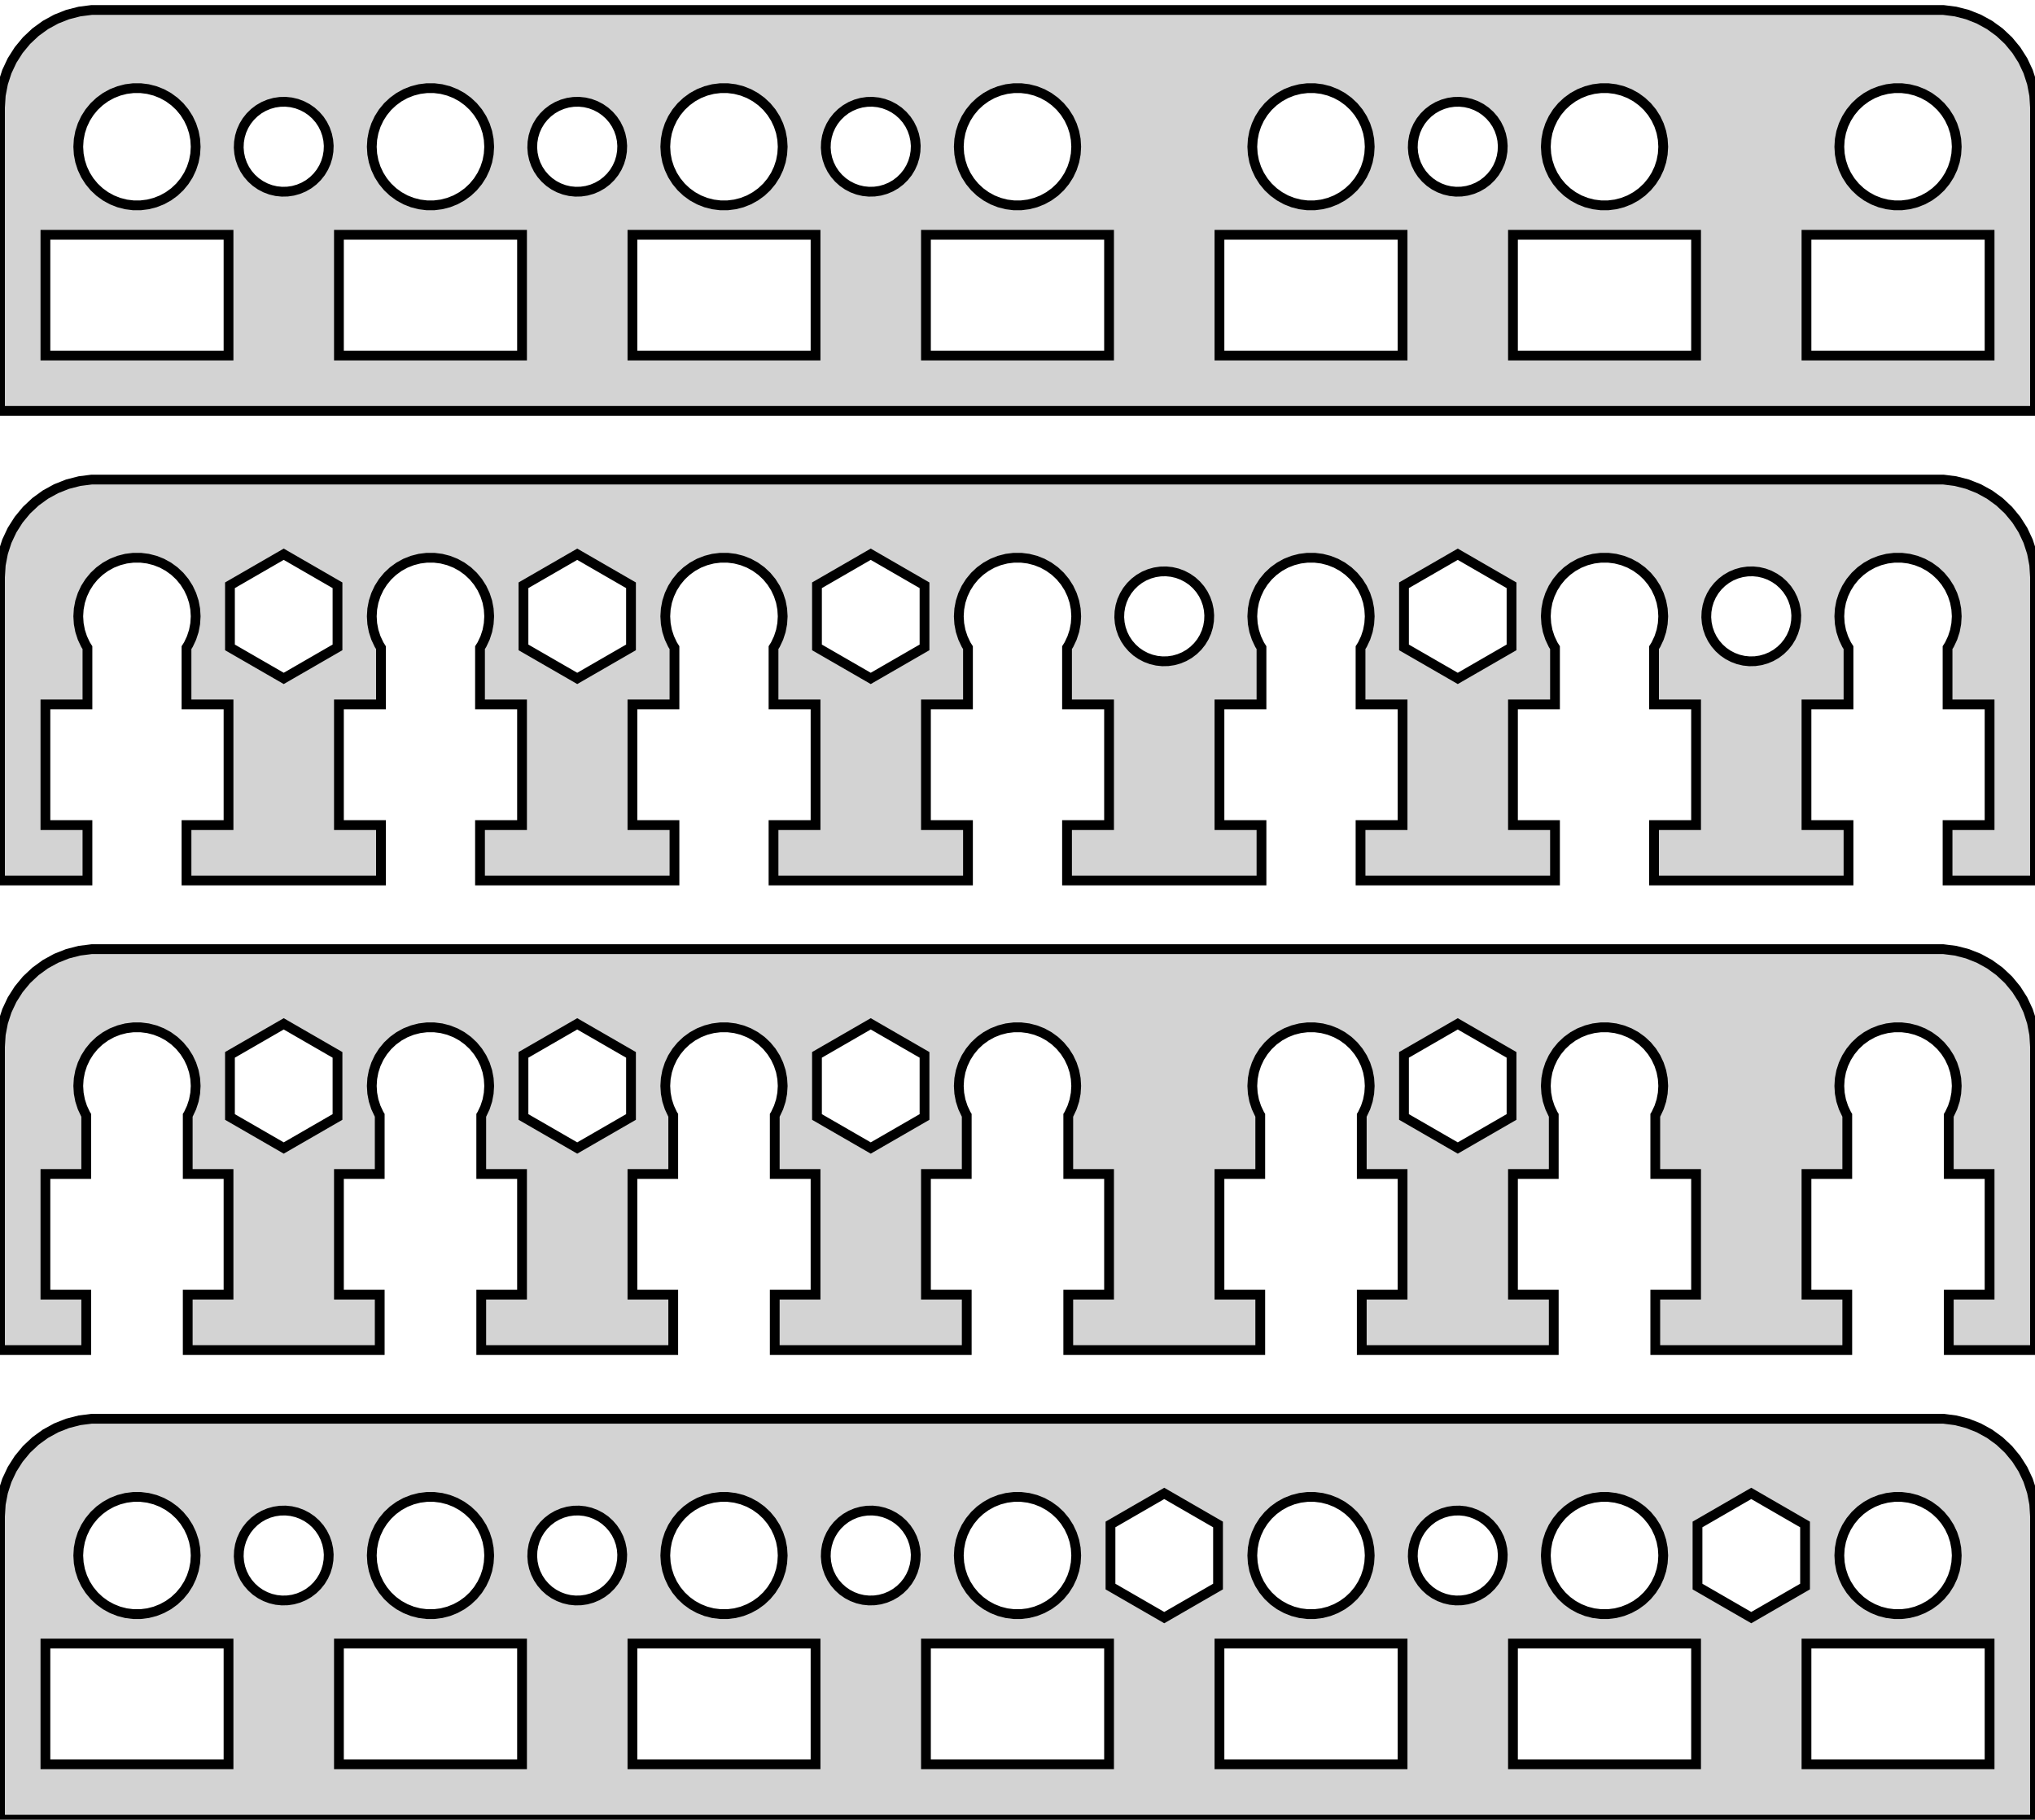 <?xml version="1.0" standalone="no"?>
<!DOCTYPE svg PUBLIC "-//W3C//DTD SVG 1.1//EN" "http://www.w3.org/Graphics/SVG/1.1/DTD/svg11.dtd">
<svg width="104mm" height="93mm" viewBox="-52 -93 104 93" xmlns="http://www.w3.org/2000/svg" version="1.1">
<title>OpenSCAD Model</title>
<path d="
M 52,-87.5 L 51.961,-88.127 L 51.843,-88.743 L 51.649,-89.341 L 51.382,-89.909 L 51.045,-90.439
 L 50.645,-90.923 L 50.187,-91.353 L 49.679,-91.722 L 49.129,-92.024 L 48.545,-92.255 L 47.937,-92.411
 L 47.314,-92.49 L -47.314,-92.49 L -47.937,-92.411 L -48.545,-92.255 L -49.129,-92.024 L -49.679,-91.722
 L -50.187,-91.353 L -50.645,-90.923 L -51.045,-90.439 L -51.382,-89.909 L -51.649,-89.341 L -51.843,-88.743
 L -51.961,-88.127 L -52,-87.5 L -52,-72 L 52,-72 z
M 14.812,-82.506 L 14.438,-82.553 L 14.073,-82.647 L 13.723,-82.785 L 13.393,-82.967 L 13.088,-83.188
 L 12.813,-83.446 L 12.573,-83.737 L 12.371,-84.055 L 12.211,-84.396 L 12.094,-84.754 L 12.024,-85.124
 L 12,-85.5 L 12.024,-85.876 L 12.094,-86.246 L 12.211,-86.604 L 12.371,-86.945 L 12.573,-87.263
 L 12.813,-87.554 L 13.088,-87.811 L 13.393,-88.033 L 13.723,-88.215 L 14.073,-88.353 L 14.438,-88.447
 L 14.812,-88.494 L 15.188,-88.494 L 15.562,-88.447 L 15.927,-88.353 L 16.277,-88.215 L 16.608,-88.033
 L 16.912,-87.811 L 17.187,-87.554 L 17.427,-87.263 L 17.629,-86.945 L 17.789,-86.604 L 17.906,-86.246
 L 17.976,-85.876 L 18,-85.5 L 17.976,-85.124 L 17.906,-84.754 L 17.789,-84.396 L 17.629,-84.055
 L 17.427,-83.737 L 17.187,-83.446 L 16.912,-83.188 L 16.608,-82.967 L 16.277,-82.785 L 15.927,-82.647
 L 15.562,-82.553 L 15.188,-82.506 z
M -45.188,-82.506 L -45.562,-82.553 L -45.927,-82.647 L -46.277,-82.785 L -46.608,-82.967 L -46.912,-83.188
 L -47.187,-83.446 L -47.427,-83.737 L -47.629,-84.055 L -47.789,-84.396 L -47.906,-84.754 L -47.976,-85.124
 L -48,-85.5 L -47.976,-85.876 L -47.906,-86.246 L -47.789,-86.604 L -47.629,-86.945 L -47.427,-87.263
 L -47.187,-87.554 L -46.912,-87.811 L -46.608,-88.033 L -46.277,-88.215 L -45.927,-88.353 L -45.562,-88.447
 L -45.188,-88.494 L -44.812,-88.494 L -44.438,-88.447 L -44.073,-88.353 L -43.723,-88.215 L -43.392,-88.033
 L -43.088,-87.811 L -42.813,-87.554 L -42.573,-87.263 L -42.371,-86.945 L -42.211,-86.604 L -42.094,-86.246
 L -42.024,-85.876 L -42,-85.5 L -42.024,-85.124 L -42.094,-84.754 L -42.211,-84.396 L -42.371,-84.055
 L -42.573,-83.737 L -42.813,-83.446 L -43.088,-83.188 L -43.392,-82.967 L -43.723,-82.785 L -44.073,-82.647
 L -44.438,-82.553 L -44.812,-82.506 z
M -15.188,-82.506 L -15.562,-82.553 L -15.927,-82.647 L -16.277,-82.785 L -16.608,-82.967 L -16.912,-83.188
 L -17.187,-83.446 L -17.427,-83.737 L -17.629,-84.055 L -17.789,-84.396 L -17.906,-84.754 L -17.976,-85.124
 L -18,-85.5 L -17.976,-85.876 L -17.906,-86.246 L -17.789,-86.604 L -17.629,-86.945 L -17.427,-87.263
 L -17.187,-87.554 L -16.912,-87.811 L -16.608,-88.033 L -16.277,-88.215 L -15.927,-88.353 L -15.562,-88.447
 L -15.188,-88.494 L -14.812,-88.494 L -14.438,-88.447 L -14.073,-88.353 L -13.723,-88.215 L -13.393,-88.033
 L -13.088,-87.811 L -12.813,-87.554 L -12.573,-87.263 L -12.371,-86.945 L -12.211,-86.604 L -12.094,-86.246
 L -12.024,-85.876 L -12,-85.5 L -12.024,-85.124 L -12.094,-84.754 L -12.211,-84.396 L -12.371,-84.055
 L -12.573,-83.737 L -12.813,-83.446 L -13.088,-83.188 L -13.393,-82.967 L -13.723,-82.785 L -14.073,-82.647
 L -14.438,-82.553 L -14.812,-82.506 z
M 29.812,-82.506 L 29.438,-82.553 L 29.073,-82.647 L 28.723,-82.785 L 28.392,-82.967 L 28.088,-83.188
 L 27.813,-83.446 L 27.573,-83.737 L 27.371,-84.055 L 27.211,-84.396 L 27.094,-84.754 L 27.024,-85.124
 L 27,-85.5 L 27.024,-85.876 L 27.094,-86.246 L 27.211,-86.604 L 27.371,-86.945 L 27.573,-87.263
 L 27.813,-87.554 L 28.088,-87.811 L 28.392,-88.033 L 28.723,-88.215 L 29.073,-88.353 L 29.438,-88.447
 L 29.812,-88.494 L 30.188,-88.494 L 30.562,-88.447 L 30.927,-88.353 L 31.277,-88.215 L 31.608,-88.033
 L 31.912,-87.811 L 32.187,-87.554 L 32.427,-87.263 L 32.629,-86.945 L 32.789,-86.604 L 32.906,-86.246
 L 32.976,-85.876 L 33,-85.5 L 32.976,-85.124 L 32.906,-84.754 L 32.789,-84.396 L 32.629,-84.055
 L 32.427,-83.737 L 32.187,-83.446 L 31.912,-83.188 L 31.608,-82.967 L 31.277,-82.785 L 30.927,-82.647
 L 30.562,-82.553 L 30.188,-82.506 z
M -30.188,-82.506 L -30.562,-82.553 L -30.927,-82.647 L -31.277,-82.785 L -31.608,-82.967 L -31.912,-83.188
 L -32.187,-83.446 L -32.427,-83.737 L -32.629,-84.055 L -32.789,-84.396 L -32.906,-84.754 L -32.976,-85.124
 L -33,-85.5 L -32.976,-85.876 L -32.906,-86.246 L -32.789,-86.604 L -32.629,-86.945 L -32.427,-87.263
 L -32.187,-87.554 L -31.912,-87.811 L -31.608,-88.033 L -31.277,-88.215 L -30.927,-88.353 L -30.562,-88.447
 L -30.188,-88.494 L -29.812,-88.494 L -29.438,-88.447 L -29.073,-88.353 L -28.723,-88.215 L -28.392,-88.033
 L -28.088,-87.811 L -27.813,-87.554 L -27.573,-87.263 L -27.371,-86.945 L -27.211,-86.604 L -27.094,-86.246
 L -27.024,-85.876 L -27,-85.5 L -27.024,-85.124 L -27.094,-84.754 L -27.211,-84.396 L -27.371,-84.055
 L -27.573,-83.737 L -27.813,-83.446 L -28.088,-83.188 L -28.392,-82.967 L -28.723,-82.785 L -29.073,-82.647
 L -29.438,-82.553 L -29.812,-82.506 z
M 44.812,-82.506 L 44.438,-82.553 L 44.073,-82.647 L 43.723,-82.785 L 43.392,-82.967 L 43.088,-83.188
 L 42.813,-83.446 L 42.573,-83.737 L 42.371,-84.055 L 42.211,-84.396 L 42.094,-84.754 L 42.024,-85.124
 L 42,-85.5 L 42.024,-85.876 L 42.094,-86.246 L 42.211,-86.604 L 42.371,-86.945 L 42.573,-87.263
 L 42.813,-87.554 L 43.088,-87.811 L 43.392,-88.033 L 43.723,-88.215 L 44.073,-88.353 L 44.438,-88.447
 L 44.812,-88.494 L 45.188,-88.494 L 45.562,-88.447 L 45.927,-88.353 L 46.277,-88.215 L 46.608,-88.033
 L 46.912,-87.811 L 47.187,-87.554 L 47.427,-87.263 L 47.629,-86.945 L 47.789,-86.604 L 47.906,-86.246
 L 47.976,-85.876 L 48,-85.5 L 47.976,-85.124 L 47.906,-84.754 L 47.789,-84.396 L 47.629,-84.055
 L 47.427,-83.737 L 47.187,-83.446 L 46.912,-83.188 L 46.608,-82.967 L 46.277,-82.785 L 45.927,-82.647
 L 45.562,-82.553 L 45.188,-82.506 z
M -0.188,-82.506 L -0.562,-82.553 L -0.927,-82.647 L -1.277,-82.785 L -1.607,-82.967 L -1.912,-83.188
 L -2.187,-83.446 L -2.427,-83.737 L -2.629,-84.055 L -2.789,-84.396 L -2.906,-84.754 L -2.976,-85.124
 L -3,-85.5 L -2.976,-85.876 L -2.906,-86.246 L -2.789,-86.604 L -2.629,-86.945 L -2.427,-87.263
 L -2.187,-87.554 L -1.912,-87.811 L -1.607,-88.033 L -1.277,-88.215 L -0.927,-88.353 L -0.562,-88.447
 L -0.188,-88.494 L 0.188,-88.494 L 0.562,-88.447 L 0.927,-88.353 L 1.277,-88.215 L 1.607,-88.033
 L 1.912,-87.811 L 2.187,-87.554 L 2.427,-87.263 L 2.629,-86.945 L 2.789,-86.604 L 2.906,-86.246
 L 2.976,-85.876 L 3,-85.5 L 2.976,-85.124 L 2.906,-84.754 L 2.789,-84.396 L 2.629,-84.055
 L 2.427,-83.737 L 2.187,-83.446 L 1.912,-83.188 L 1.607,-82.967 L 1.277,-82.785 L 0.927,-82.647
 L 0.562,-82.553 L 0.188,-82.506 z
M 22.116,-83.232 L 21.835,-83.298 L 21.564,-83.399 L 21.308,-83.533 L 21.071,-83.698 L 20.857,-83.891
 L 20.668,-84.109 L 20.508,-84.35 L 20.38,-84.609 L 20.285,-84.882 L 20.225,-85.164 L 20.201,-85.452
 L 20.213,-85.74 L 20.261,-86.025 L 20.344,-86.302 L 20.462,-86.566 L 20.611,-86.813 L 20.791,-87.039
 L 20.997,-87.241 L 21.227,-87.416 L 21.477,-87.56 L 21.744,-87.672 L 22.022,-87.75 L 22.308,-87.792
 L 22.596,-87.798 L 22.884,-87.768 L 23.165,-87.702 L 23.436,-87.601 L 23.692,-87.467 L 23.929,-87.302
 L 24.143,-87.109 L 24.332,-86.891 L 24.492,-86.65 L 24.62,-86.391 L 24.715,-86.118 L 24.775,-85.836
 L 24.799,-85.548 L 24.787,-85.26 L 24.739,-84.975 L 24.656,-84.698 L 24.538,-84.434 L 24.389,-84.187
 L 24.209,-83.961 L 24.003,-83.759 L 23.773,-83.584 L 23.523,-83.44 L 23.256,-83.328 L 22.978,-83.25
 L 22.692,-83.208 L 22.404,-83.202 z
M -22.884,-83.232 L -23.165,-83.298 L -23.436,-83.399 L -23.692,-83.533 L -23.929,-83.698 L -24.143,-83.891
 L -24.332,-84.109 L -24.492,-84.35 L -24.62,-84.609 L -24.715,-84.882 L -24.775,-85.164 L -24.799,-85.452
 L -24.787,-85.74 L -24.739,-86.025 L -24.656,-86.302 L -24.538,-86.566 L -24.389,-86.813 L -24.209,-87.039
 L -24.003,-87.241 L -23.773,-87.416 L -23.523,-87.56 L -23.256,-87.672 L -22.978,-87.75 L -22.692,-87.792
 L -22.404,-87.798 L -22.116,-87.768 L -21.835,-87.702 L -21.564,-87.601 L -21.308,-87.467 L -21.071,-87.302
 L -20.857,-87.109 L -20.668,-86.891 L -20.508,-86.65 L -20.38,-86.391 L -20.285,-86.118 L -20.225,-85.836
 L -20.201,-85.548 L -20.213,-85.26 L -20.261,-84.975 L -20.344,-84.698 L -20.462,-84.434 L -20.611,-84.187
 L -20.791,-83.961 L -20.997,-83.759 L -21.227,-83.584 L -21.477,-83.44 L -21.744,-83.328 L -22.022,-83.25
 L -22.308,-83.208 L -22.596,-83.202 z
M -7.884,-83.232 L -8.165,-83.298 L -8.435,-83.399 L -8.691,-83.533 L -8.929,-83.698 L -9.143,-83.891
 L -9.332,-84.109 L -9.492,-84.35 L -9.62,-84.609 L -9.715,-84.882 L -9.775,-85.164 L -9.799,-85.452
 L -9.787,-85.74 L -9.739,-86.025 L -9.656,-86.302 L -9.538,-86.566 L -9.389,-86.813 L -9.209,-87.039
 L -9.003,-87.241 L -8.773,-87.416 L -8.523,-87.56 L -8.256,-87.672 L -7.978,-87.75 L -7.692,-87.792
 L -7.404,-87.798 L -7.116,-87.768 L -6.835,-87.702 L -6.564,-87.601 L -6.309,-87.467 L -6.071,-87.302
 L -5.857,-87.109 L -5.668,-86.891 L -5.508,-86.65 L -5.38,-86.391 L -5.285,-86.118 L -5.225,-85.836
 L -5.2,-85.548 L -5.213,-85.26 L -5.261,-84.975 L -5.344,-84.698 L -5.462,-84.434 L -5.611,-84.187
 L -5.791,-83.961 L -5.997,-83.759 L -6.227,-83.584 L -6.477,-83.44 L -6.744,-83.328 L -7.022,-83.25
 L -7.308,-83.208 L -7.596,-83.202 z
M -37.884,-83.232 L -38.165,-83.298 L -38.435,-83.399 L -38.691,-83.533 L -38.929,-83.698 L -39.143,-83.891
 L -39.332,-84.109 L -39.492,-84.35 L -39.62,-84.609 L -39.715,-84.882 L -39.775,-85.164 L -39.8,-85.452
 L -39.787,-85.74 L -39.739,-86.025 L -39.656,-86.302 L -39.538,-86.566 L -39.389,-86.813 L -39.209,-87.039
 L -39.003,-87.241 L -38.773,-87.416 L -38.523,-87.56 L -38.256,-87.672 L -37.978,-87.75 L -37.693,-87.792
 L -37.404,-87.798 L -37.116,-87.768 L -36.835,-87.702 L -36.565,-87.601 L -36.309,-87.467 L -36.071,-87.302
 L -35.857,-87.109 L -35.668,-86.891 L -35.508,-86.65 L -35.38,-86.391 L -35.285,-86.118 L -35.225,-85.836
 L -35.2,-85.548 L -35.213,-85.26 L -35.261,-84.975 L -35.344,-84.698 L -35.462,-84.434 L -35.611,-84.187
 L -35.791,-83.961 L -35.997,-83.759 L -36.227,-83.584 L -36.477,-83.44 L -36.744,-83.328 L -37.022,-83.25
 L -37.307,-83.208 L -37.596,-83.202 z
M -19.679,-74.83 L -19.679,-81 L -10.321,-81 L -10.321,-74.83 z
M 10.321,-74.83 L 10.321,-81 L 19.679,-81 L 19.679,-74.83 z
M -4.679,-74.83 L -4.679,-81 L 4.679,-81 L 4.679,-74.83 z
M -49.679,-74.83 L -49.679,-81 L -40.321,-81 L -40.321,-74.83 z
M 25.321,-74.83 L 25.321,-81 L 34.679,-81 L 34.679,-74.83 z
M -34.679,-74.83 L -34.679,-81 L -25.321,-81 L -25.321,-74.83 z
M 40.321,-74.83 L 40.321,-81 L 49.679,-81 L 49.679,-74.83 z
M -47.531,-50.83 L -49.679,-50.83 L -49.679,-57 L -47.531,-57 L -47.531,-59.9 L -47.629,-60.055
 L -47.789,-60.396 L -47.906,-60.754 L -47.976,-61.124 L -48,-61.5 L -47.976,-61.876 L -47.906,-62.246
 L -47.789,-62.604 L -47.629,-62.945 L -47.427,-63.263 L -47.187,-63.554 L -46.912,-63.812 L -46.608,-64.033
 L -46.277,-64.215 L -45.927,-64.353 L -45.562,-64.447 L -45.188,-64.494 L -44.812,-64.494 L -44.438,-64.447
 L -44.073,-64.353 L -43.723,-64.215 L -43.392,-64.033 L -43.088,-63.812 L -42.813,-63.554 L -42.573,-63.263
 L -42.371,-62.945 L -42.211,-62.604 L -42.094,-62.246 L -42.024,-61.876 L -42,-61.5 L -42.024,-61.124
 L -42.094,-60.754 L -42.211,-60.396 L -42.371,-60.055 L -42.469,-59.9 L -42.469,-57 L -40.321,-57
 L -40.321,-50.83 L -42.469,-50.83 L -42.469,-48 L -32.531,-48 L -32.531,-50.83 L -34.679,-50.83
 L -34.679,-57 L -32.531,-57 L -32.531,-59.9 L -32.629,-60.055 L -32.789,-60.396 L -32.906,-60.754
 L -32.976,-61.124 L -33,-61.5 L -32.976,-61.876 L -32.906,-62.246 L -32.789,-62.604 L -32.629,-62.945
 L -32.427,-63.263 L -32.187,-63.554 L -31.912,-63.812 L -31.608,-64.033 L -31.277,-64.215 L -30.927,-64.353
 L -30.562,-64.447 L -30.188,-64.494 L -29.812,-64.494 L -29.438,-64.447 L -29.073,-64.353 L -28.723,-64.215
 L -28.392,-64.033 L -28.088,-63.812 L -27.813,-63.554 L -27.573,-63.263 L -27.371,-62.945 L -27.211,-62.604
 L -27.094,-62.246 L -27.024,-61.876 L -27,-61.5 L -27.024,-61.124 L -27.094,-60.754 L -27.211,-60.396
 L -27.371,-60.055 L -27.469,-59.9 L -27.469,-57 L -25.321,-57 L -25.321,-50.83 L -27.469,-50.83
 L -27.469,-48 L -17.531,-48 L -17.531,-50.83 L -19.679,-50.83 L -19.679,-57 L -17.531,-57
 L -17.531,-59.9 L -17.629,-60.055 L -17.789,-60.396 L -17.906,-60.754 L -17.976,-61.124 L -18,-61.5
 L -17.976,-61.876 L -17.906,-62.246 L -17.789,-62.604 L -17.629,-62.945 L -17.427,-63.263 L -17.187,-63.554
 L -16.912,-63.812 L -16.608,-64.033 L -16.277,-64.215 L -15.927,-64.353 L -15.562,-64.447 L -15.188,-64.494
 L -14.812,-64.494 L -14.438,-64.447 L -14.073,-64.353 L -13.723,-64.215 L -13.393,-64.033 L -13.088,-63.812
 L -12.813,-63.554 L -12.573,-63.263 L -12.371,-62.945 L -12.211,-62.604 L -12.094,-62.246 L -12.024,-61.876
 L -12,-61.5 L -12.024,-61.124 L -12.094,-60.754 L -12.211,-60.396 L -12.371,-60.055 L -12.469,-59.9
 L -12.469,-57 L -10.321,-57 L -10.321,-50.83 L -12.469,-50.83 L -12.469,-48 L -2.531,-48
 L -2.531,-50.83 L -4.679,-50.83 L -4.679,-57 L -2.531,-57 L -2.531,-59.9 L -2.629,-60.055
 L -2.789,-60.396 L -2.906,-60.754 L -2.976,-61.124 L -3,-61.5 L -2.976,-61.876 L -2.906,-62.246
 L -2.789,-62.604 L -2.629,-62.945 L -2.427,-63.263 L -2.187,-63.554 L -1.912,-63.812 L -1.607,-64.033
 L -1.277,-64.215 L -0.927,-64.353 L -0.562,-64.447 L -0.188,-64.494 L 0.188,-64.494 L 0.562,-64.447
 L 0.927,-64.353 L 1.277,-64.215 L 1.607,-64.033 L 1.912,-63.812 L 2.187,-63.554 L 2.427,-63.263
 L 2.629,-62.945 L 2.789,-62.604 L 2.906,-62.246 L 2.976,-61.876 L 3,-61.5 L 2.976,-61.124
 L 2.906,-60.754 L 2.789,-60.396 L 2.629,-60.055 L 2.531,-59.9 L 2.531,-57 L 4.679,-57
 L 4.679,-50.83 L 2.531,-50.83 L 2.531,-48 L 12.469,-48 L 12.469,-50.83 L 10.321,-50.83
 L 10.321,-57 L 12.469,-57 L 12.469,-59.9 L 12.371,-60.055 L 12.211,-60.396 L 12.094,-60.754
 L 12.024,-61.124 L 12,-61.5 L 12.024,-61.876 L 12.094,-62.246 L 12.211,-62.604 L 12.371,-62.945
 L 12.573,-63.263 L 12.813,-63.554 L 13.088,-63.812 L 13.393,-64.033 L 13.723,-64.215 L 14.073,-64.353
 L 14.438,-64.447 L 14.812,-64.494 L 15.188,-64.494 L 15.562,-64.447 L 15.927,-64.353 L 16.277,-64.215
 L 16.608,-64.033 L 16.912,-63.812 L 17.187,-63.554 L 17.427,-63.263 L 17.629,-62.945 L 17.789,-62.604
 L 17.906,-62.246 L 17.976,-61.876 L 18,-61.5 L 17.976,-61.124 L 17.906,-60.754 L 17.789,-60.396
 L 17.629,-60.055 L 17.531,-59.9 L 17.531,-57 L 19.679,-57 L 19.679,-50.83 L 17.531,-50.83
 L 17.531,-48 L 27.469,-48 L 27.469,-50.83 L 25.321,-50.83 L 25.321,-57 L 27.469,-57
 L 27.469,-59.9 L 27.371,-60.055 L 27.211,-60.396 L 27.094,-60.754 L 27.024,-61.124 L 27,-61.5
 L 27.024,-61.876 L 27.094,-62.246 L 27.211,-62.604 L 27.371,-62.945 L 27.573,-63.263 L 27.813,-63.554
 L 28.088,-63.812 L 28.392,-64.033 L 28.723,-64.215 L 29.073,-64.353 L 29.438,-64.447 L 29.812,-64.494
 L 30.188,-64.494 L 30.562,-64.447 L 30.927,-64.353 L 31.277,-64.215 L 31.608,-64.033 L 31.912,-63.812
 L 32.187,-63.554 L 32.427,-63.263 L 32.629,-62.945 L 32.789,-62.604 L 32.906,-62.246 L 32.976,-61.876
 L 33,-61.5 L 32.976,-61.124 L 32.906,-60.754 L 32.789,-60.396 L 32.629,-60.055 L 32.531,-59.9
 L 32.531,-57 L 34.679,-57 L 34.679,-50.83 L 32.531,-50.83 L 32.531,-48 L 42.469,-48
 L 42.469,-50.83 L 40.321,-50.83 L 40.321,-57 L 42.469,-57 L 42.469,-59.9 L 42.371,-60.055
 L 42.211,-60.396 L 42.094,-60.754 L 42.024,-61.124 L 42,-61.5 L 42.024,-61.876 L 42.094,-62.246
 L 42.211,-62.604 L 42.371,-62.945 L 42.573,-63.263 L 42.813,-63.554 L 43.088,-63.812 L 43.392,-64.033
 L 43.723,-64.215 L 44.073,-64.353 L 44.438,-64.447 L 44.812,-64.494 L 45.188,-64.494 L 45.562,-64.447
 L 45.927,-64.353 L 46.277,-64.215 L 46.608,-64.033 L 46.912,-63.812 L 47.187,-63.554 L 47.427,-63.263
 L 47.629,-62.945 L 47.789,-62.604 L 47.906,-62.246 L 47.976,-61.876 L 48,-61.5 L 47.976,-61.124
 L 47.906,-60.754 L 47.789,-60.396 L 47.629,-60.055 L 47.531,-59.9 L 47.531,-57 L 49.679,-57
 L 49.679,-50.83 L 47.531,-50.83 L 47.531,-48 L 52,-48 L 52,-63.5 L 51.961,-64.127
 L 51.843,-64.743 L 51.649,-65.341 L 51.382,-65.909 L 51.045,-66.439 L 50.645,-66.923 L 50.187,-67.353
 L 49.679,-67.722 L 49.129,-68.024 L 48.545,-68.255 L 47.937,-68.411 L 47.314,-68.49 L -47.314,-68.49
 L -47.937,-68.411 L -48.545,-68.255 L -49.129,-68.024 L -49.679,-67.722 L -50.187,-67.353 L -50.645,-66.923
 L -51.045,-66.439 L -51.382,-65.909 L -51.649,-65.341 L -51.843,-64.743 L -51.961,-64.127 L -52,-63.5
 L -52,-48 L -47.531,-48 z
M -25.248,-59.913 L -25.248,-63.087 L -22.5,-64.674 L -19.752,-63.087 L -19.752,-59.913 L -22.5,-58.327
 z
M -40.248,-59.913 L -40.248,-63.087 L -37.5,-64.674 L -34.752,-63.087 L -34.752,-59.913 L -37.5,-58.327
 z
M 19.752,-59.913 L 19.752,-63.087 L 22.5,-64.674 L 25.248,-63.087 L 25.248,-59.913 L 22.5,-58.327
 z
M -10.248,-59.913 L -10.248,-63.087 L -7.5,-64.674 L -4.752,-63.087 L -4.752,-59.913 L -7.5,-58.327
 z
M 7.116,-59.232 L 6.835,-59.298 L 6.564,-59.399 L 6.309,-59.533 L 6.071,-59.697 L 5.857,-59.891
 L 5.668,-60.109 L 5.508,-60.35 L 5.38,-60.609 L 5.285,-60.882 L 5.225,-61.164 L 5.2,-61.452
 L 5.213,-61.74 L 5.261,-62.025 L 5.344,-62.302 L 5.462,-62.566 L 5.611,-62.813 L 5.791,-63.039
 L 5.997,-63.241 L 6.227,-63.416 L 6.477,-63.56 L 6.744,-63.672 L 7.022,-63.75 L 7.308,-63.792
 L 7.596,-63.798 L 7.884,-63.768 L 8.165,-63.702 L 8.435,-63.601 L 8.691,-63.467 L 8.929,-63.303
 L 9.143,-63.109 L 9.332,-62.891 L 9.492,-62.65 L 9.62,-62.391 L 9.715,-62.118 L 9.775,-61.836
 L 9.799,-61.548 L 9.787,-61.26 L 9.739,-60.975 L 9.656,-60.698 L 9.538,-60.434 L 9.389,-60.187
 L 9.209,-59.961 L 9.003,-59.759 L 8.773,-59.584 L 8.523,-59.44 L 8.256,-59.328 L 7.978,-59.25
 L 7.692,-59.208 L 7.404,-59.202 z
M 37.116,-59.232 L 36.835,-59.298 L 36.565,-59.399 L 36.309,-59.533 L 36.071,-59.697 L 35.857,-59.891
 L 35.668,-60.109 L 35.508,-60.35 L 35.38,-60.609 L 35.285,-60.882 L 35.225,-61.164 L 35.2,-61.452
 L 35.213,-61.74 L 35.261,-62.025 L 35.344,-62.302 L 35.462,-62.566 L 35.611,-62.813 L 35.791,-63.039
 L 35.997,-63.241 L 36.227,-63.416 L 36.477,-63.56 L 36.744,-63.672 L 37.022,-63.75 L 37.307,-63.792
 L 37.596,-63.798 L 37.884,-63.768 L 38.165,-63.702 L 38.435,-63.601 L 38.691,-63.467 L 38.929,-63.303
 L 39.143,-63.109 L 39.332,-62.891 L 39.492,-62.65 L 39.62,-62.391 L 39.715,-62.118 L 39.775,-61.836
 L 39.8,-61.548 L 39.787,-61.26 L 39.739,-60.975 L 39.656,-60.698 L 39.538,-60.434 L 39.389,-60.187
 L 39.209,-59.961 L 39.003,-59.759 L 38.773,-59.584 L 38.523,-59.44 L 38.256,-59.328 L 37.978,-59.25
 L 37.693,-59.208 L 37.404,-59.202 z
M -47.594,-26.83 L -49.679,-26.83 L -49.679,-33 L -47.594,-33 L -47.594,-36 L -47.629,-36.055
 L -47.789,-36.396 L -47.906,-36.754 L -47.976,-37.124 L -48,-37.5 L -47.976,-37.876 L -47.906,-38.246
 L -47.789,-38.604 L -47.629,-38.945 L -47.427,-39.263 L -47.187,-39.554 L -46.912,-39.812 L -46.608,-40.033
 L -46.277,-40.215 L -45.927,-40.353 L -45.562,-40.447 L -45.188,-40.494 L -44.812,-40.494 L -44.438,-40.447
 L -44.073,-40.353 L -43.723,-40.215 L -43.392,-40.033 L -43.088,-39.812 L -42.813,-39.554 L -42.573,-39.263
 L -42.371,-38.945 L -42.211,-38.604 L -42.094,-38.246 L -42.024,-37.876 L -42,-37.5 L -42.024,-37.124
 L -42.094,-36.754 L -42.211,-36.396 L -42.371,-36.055 L -42.406,-36 L -42.406,-33 L -40.321,-33
 L -40.321,-26.83 L -42.406,-26.83 L -42.406,-24 L -32.594,-24 L -32.594,-26.83 L -34.679,-26.83
 L -34.679,-33 L -32.594,-33 L -32.594,-36 L -32.629,-36.055 L -32.789,-36.396 L -32.906,-36.754
 L -32.976,-37.124 L -33,-37.5 L -32.976,-37.876 L -32.906,-38.246 L -32.789,-38.604 L -32.629,-38.945
 L -32.427,-39.263 L -32.187,-39.554 L -31.912,-39.812 L -31.608,-40.033 L -31.277,-40.215 L -30.927,-40.353
 L -30.562,-40.447 L -30.188,-40.494 L -29.812,-40.494 L -29.438,-40.447 L -29.073,-40.353 L -28.723,-40.215
 L -28.392,-40.033 L -28.088,-39.812 L -27.813,-39.554 L -27.573,-39.263 L -27.371,-38.945 L -27.211,-38.604
 L -27.094,-38.246 L -27.024,-37.876 L -27,-37.5 L -27.024,-37.124 L -27.094,-36.754 L -27.211,-36.396
 L -27.371,-36.055 L -27.406,-36 L -27.406,-33 L -25.321,-33 L -25.321,-26.83 L -27.406,-26.83
 L -27.406,-24 L -17.594,-24 L -17.594,-26.83 L -19.679,-26.83 L -19.679,-33 L -17.594,-33
 L -17.594,-36 L -17.629,-36.055 L -17.789,-36.396 L -17.906,-36.754 L -17.976,-37.124 L -18,-37.5
 L -17.976,-37.876 L -17.906,-38.246 L -17.789,-38.604 L -17.629,-38.945 L -17.427,-39.263 L -17.187,-39.554
 L -16.912,-39.812 L -16.608,-40.033 L -16.277,-40.215 L -15.927,-40.353 L -15.562,-40.447 L -15.188,-40.494
 L -14.812,-40.494 L -14.438,-40.447 L -14.073,-40.353 L -13.723,-40.215 L -13.393,-40.033 L -13.088,-39.812
 L -12.813,-39.554 L -12.573,-39.263 L -12.371,-38.945 L -12.211,-38.604 L -12.094,-38.246 L -12.024,-37.876
 L -12,-37.5 L -12.024,-37.124 L -12.094,-36.754 L -12.211,-36.396 L -12.371,-36.055 L -12.406,-36
 L -12.406,-33 L -10.321,-33 L -10.321,-26.83 L -12.406,-26.83 L -12.406,-24 L -2.594,-24
 L -2.594,-26.83 L -4.679,-26.83 L -4.679,-33 L -2.594,-33 L -2.594,-36 L -2.629,-36.055
 L -2.789,-36.396 L -2.906,-36.754 L -2.976,-37.124 L -3,-37.5 L -2.976,-37.876 L -2.906,-38.246
 L -2.789,-38.604 L -2.629,-38.945 L -2.427,-39.263 L -2.187,-39.554 L -1.912,-39.812 L -1.607,-40.033
 L -1.277,-40.215 L -0.927,-40.353 L -0.562,-40.447 L -0.188,-40.494 L 0.188,-40.494 L 0.562,-40.447
 L 0.927,-40.353 L 1.277,-40.215 L 1.607,-40.033 L 1.912,-39.812 L 2.187,-39.554 L 2.427,-39.263
 L 2.629,-38.945 L 2.789,-38.604 L 2.906,-38.246 L 2.976,-37.876 L 3,-37.5 L 2.976,-37.124
 L 2.906,-36.754 L 2.789,-36.396 L 2.629,-36.055 L 2.594,-36 L 2.594,-33 L 4.679,-33
 L 4.679,-26.83 L 2.594,-26.83 L 2.594,-24 L 12.406,-24 L 12.406,-26.83 L 10.321,-26.83
 L 10.321,-33 L 12.406,-33 L 12.406,-36 L 12.371,-36.055 L 12.211,-36.396 L 12.094,-36.754
 L 12.024,-37.124 L 12,-37.5 L 12.024,-37.876 L 12.094,-38.246 L 12.211,-38.604 L 12.371,-38.945
 L 12.573,-39.263 L 12.813,-39.554 L 13.088,-39.812 L 13.393,-40.033 L 13.723,-40.215 L 14.073,-40.353
 L 14.438,-40.447 L 14.812,-40.494 L 15.188,-40.494 L 15.562,-40.447 L 15.927,-40.353 L 16.277,-40.215
 L 16.608,-40.033 L 16.912,-39.812 L 17.187,-39.554 L 17.427,-39.263 L 17.629,-38.945 L 17.789,-38.604
 L 17.906,-38.246 L 17.976,-37.876 L 18,-37.5 L 17.976,-37.124 L 17.906,-36.754 L 17.789,-36.396
 L 17.629,-36.055 L 17.594,-36 L 17.594,-33 L 19.679,-33 L 19.679,-26.83 L 17.594,-26.83
 L 17.594,-24 L 27.406,-24 L 27.406,-26.83 L 25.321,-26.83 L 25.321,-33 L 27.406,-33
 L 27.406,-36 L 27.371,-36.055 L 27.211,-36.396 L 27.094,-36.754 L 27.024,-37.124 L 27,-37.5
 L 27.024,-37.876 L 27.094,-38.246 L 27.211,-38.604 L 27.371,-38.945 L 27.573,-39.263 L 27.813,-39.554
 L 28.088,-39.812 L 28.392,-40.033 L 28.723,-40.215 L 29.073,-40.353 L 29.438,-40.447 L 29.812,-40.494
 L 30.188,-40.494 L 30.562,-40.447 L 30.927,-40.353 L 31.277,-40.215 L 31.608,-40.033 L 31.912,-39.812
 L 32.187,-39.554 L 32.427,-39.263 L 32.629,-38.945 L 32.789,-38.604 L 32.906,-38.246 L 32.976,-37.876
 L 33,-37.5 L 32.976,-37.124 L 32.906,-36.754 L 32.789,-36.396 L 32.629,-36.055 L 32.594,-36
 L 32.594,-33 L 34.679,-33 L 34.679,-26.83 L 32.594,-26.83 L 32.594,-24 L 42.406,-24
 L 42.406,-26.83 L 40.321,-26.83 L 40.321,-33 L 42.406,-33 L 42.406,-36 L 42.371,-36.055
 L 42.211,-36.396 L 42.094,-36.754 L 42.024,-37.124 L 42,-37.5 L 42.024,-37.876 L 42.094,-38.246
 L 42.211,-38.604 L 42.371,-38.945 L 42.573,-39.263 L 42.813,-39.554 L 43.088,-39.812 L 43.392,-40.033
 L 43.723,-40.215 L 44.073,-40.353 L 44.438,-40.447 L 44.812,-40.494 L 45.188,-40.494 L 45.562,-40.447
 L 45.927,-40.353 L 46.277,-40.215 L 46.608,-40.033 L 46.912,-39.812 L 47.187,-39.554 L 47.427,-39.263
 L 47.629,-38.945 L 47.789,-38.604 L 47.906,-38.246 L 47.976,-37.876 L 48,-37.5 L 47.976,-37.124
 L 47.906,-36.754 L 47.789,-36.396 L 47.629,-36.055 L 47.594,-36 L 47.594,-33 L 49.679,-33
 L 49.679,-26.83 L 47.594,-26.83 L 47.594,-24 L 52,-24 L 52,-39.5 L 51.961,-40.127
 L 51.843,-40.743 L 51.649,-41.341 L 51.382,-41.909 L 51.045,-42.439 L 50.645,-42.923 L 50.187,-43.353
 L 49.679,-43.722 L 49.129,-44.024 L 48.545,-44.255 L 47.937,-44.411 L 47.314,-44.49 L -47.314,-44.49
 L -47.937,-44.411 L -48.545,-44.255 L -49.129,-44.024 L -49.679,-43.722 L -50.187,-43.353 L -50.645,-42.923
 L -51.045,-42.439 L -51.382,-41.909 L -51.649,-41.341 L -51.843,-40.743 L -51.961,-40.127 L -52,-39.5
 L -52,-24 L -47.594,-24 z
M -25.248,-35.913 L -25.248,-39.087 L -22.5,-40.673 L -19.752,-39.087 L -19.752,-35.913 L -22.5,-34.327
 z
M -40.248,-35.913 L -40.248,-39.087 L -37.5,-40.673 L -34.752,-39.087 L -34.752,-35.913 L -37.5,-34.327
 z
M -10.248,-35.913 L -10.248,-39.087 L -7.5,-40.673 L -4.752,-39.087 L -4.752,-35.913 L -7.5,-34.327
 z
M 19.752,-35.913 L 19.752,-39.087 L 22.5,-40.673 L 25.248,-39.087 L 25.248,-35.913 L 22.5,-34.327
 z
M 52,-15.5 L 51.961,-16.127 L 51.843,-16.743 L 51.649,-17.341 L 51.382,-17.909 L 51.045,-18.439
 L 50.645,-18.923 L 50.187,-19.353 L 49.679,-19.722 L 49.129,-20.024 L 48.545,-20.255 L 47.937,-20.411
 L 47.314,-20.49 L -47.314,-20.49 L -47.937,-20.411 L -48.545,-20.255 L -49.129,-20.024 L -49.679,-19.722
 L -50.187,-19.353 L -50.645,-18.923 L -51.045,-18.439 L -51.382,-17.909 L -51.649,-17.341 L -51.843,-16.743
 L -51.961,-16.127 L -52,-15.5 L -52,-0 L 52,-0 z
M 34.752,-11.913 L 34.752,-15.087 L 37.5,-16.674 L 40.248,-15.087 L 40.248,-11.913 L 37.5,-10.326
 z
M 4.752,-11.913 L 4.752,-15.087 L 7.5,-16.674 L 10.248,-15.087 L 10.248,-11.913 L 7.5,-10.326
 z
M 14.812,-10.506 L 14.438,-10.553 L 14.073,-10.647 L 13.723,-10.786 L 13.393,-10.967 L 13.088,-11.188
 L 12.813,-11.446 L 12.573,-11.737 L 12.371,-12.055 L 12.211,-12.396 L 12.094,-12.754 L 12.024,-13.124
 L 12,-13.5 L 12.024,-13.876 L 12.094,-14.246 L 12.211,-14.604 L 12.371,-14.945 L 12.573,-15.263
 L 12.813,-15.554 L 13.088,-15.812 L 13.393,-16.033 L 13.723,-16.215 L 14.073,-16.353 L 14.438,-16.447
 L 14.812,-16.494 L 15.188,-16.494 L 15.562,-16.447 L 15.927,-16.353 L 16.277,-16.215 L 16.608,-16.033
 L 16.912,-15.812 L 17.187,-15.554 L 17.427,-15.263 L 17.629,-14.945 L 17.789,-14.604 L 17.906,-14.246
 L 17.976,-13.876 L 18,-13.5 L 17.976,-13.124 L 17.906,-12.754 L 17.789,-12.396 L 17.629,-12.055
 L 17.427,-11.737 L 17.187,-11.446 L 16.912,-11.188 L 16.608,-10.967 L 16.277,-10.786 L 15.927,-10.647
 L 15.562,-10.553 L 15.188,-10.506 z
M -15.188,-10.506 L -15.562,-10.553 L -15.927,-10.647 L -16.277,-10.786 L -16.608,-10.967 L -16.912,-11.188
 L -17.187,-11.446 L -17.427,-11.737 L -17.629,-12.055 L -17.789,-12.396 L -17.906,-12.754 L -17.976,-13.124
 L -18,-13.5 L -17.976,-13.876 L -17.906,-14.246 L -17.789,-14.604 L -17.629,-14.945 L -17.427,-15.263
 L -17.187,-15.554 L -16.912,-15.812 L -16.608,-16.033 L -16.277,-16.215 L -15.927,-16.353 L -15.562,-16.447
 L -15.188,-16.494 L -14.812,-16.494 L -14.438,-16.447 L -14.073,-16.353 L -13.723,-16.215 L -13.393,-16.033
 L -13.088,-15.812 L -12.813,-15.554 L -12.573,-15.263 L -12.371,-14.945 L -12.211,-14.604 L -12.094,-14.246
 L -12.024,-13.876 L -12,-13.5 L -12.024,-13.124 L -12.094,-12.754 L -12.211,-12.396 L -12.371,-12.055
 L -12.573,-11.737 L -12.813,-11.446 L -13.088,-11.188 L -13.393,-10.967 L -13.723,-10.786 L -14.073,-10.647
 L -14.438,-10.553 L -14.812,-10.506 z
M -30.188,-10.506 L -30.562,-10.553 L -30.927,-10.647 L -31.277,-10.786 L -31.608,-10.967 L -31.912,-11.188
 L -32.187,-11.446 L -32.427,-11.737 L -32.629,-12.055 L -32.789,-12.396 L -32.906,-12.754 L -32.976,-13.124
 L -33,-13.5 L -32.976,-13.876 L -32.906,-14.246 L -32.789,-14.604 L -32.629,-14.945 L -32.427,-15.263
 L -32.187,-15.554 L -31.912,-15.812 L -31.608,-16.033 L -31.277,-16.215 L -30.927,-16.353 L -30.562,-16.447
 L -30.188,-16.494 L -29.812,-16.494 L -29.438,-16.447 L -29.073,-16.353 L -28.723,-16.215 L -28.392,-16.033
 L -28.088,-15.812 L -27.813,-15.554 L -27.573,-15.263 L -27.371,-14.945 L -27.211,-14.604 L -27.094,-14.246
 L -27.024,-13.876 L -27,-13.5 L -27.024,-13.124 L -27.094,-12.754 L -27.211,-12.396 L -27.371,-12.055
 L -27.573,-11.737 L -27.813,-11.446 L -28.088,-11.188 L -28.392,-10.967 L -28.723,-10.786 L -29.073,-10.647
 L -29.438,-10.553 L -29.812,-10.506 z
M -45.188,-10.506 L -45.562,-10.553 L -45.927,-10.647 L -46.277,-10.786 L -46.608,-10.967 L -46.912,-11.188
 L -47.187,-11.446 L -47.427,-11.737 L -47.629,-12.055 L -47.789,-12.396 L -47.906,-12.754 L -47.976,-13.124
 L -48,-13.5 L -47.976,-13.876 L -47.906,-14.246 L -47.789,-14.604 L -47.629,-14.945 L -47.427,-15.263
 L -47.187,-15.554 L -46.912,-15.812 L -46.608,-16.033 L -46.277,-16.215 L -45.927,-16.353 L -45.562,-16.447
 L -45.188,-16.494 L -44.812,-16.494 L -44.438,-16.447 L -44.073,-16.353 L -43.723,-16.215 L -43.392,-16.033
 L -43.088,-15.812 L -42.813,-15.554 L -42.573,-15.263 L -42.371,-14.945 L -42.211,-14.604 L -42.094,-14.246
 L -42.024,-13.876 L -42,-13.5 L -42.024,-13.124 L -42.094,-12.754 L -42.211,-12.396 L -42.371,-12.055
 L -42.573,-11.737 L -42.813,-11.446 L -43.088,-11.188 L -43.392,-10.967 L -43.723,-10.786 L -44.073,-10.647
 L -44.438,-10.553 L -44.812,-10.506 z
M 44.812,-10.506 L 44.438,-10.553 L 44.073,-10.647 L 43.723,-10.786 L 43.392,-10.967 L 43.088,-11.188
 L 42.813,-11.446 L 42.573,-11.737 L 42.371,-12.055 L 42.211,-12.396 L 42.094,-12.754 L 42.024,-13.124
 L 42,-13.5 L 42.024,-13.876 L 42.094,-14.246 L 42.211,-14.604 L 42.371,-14.945 L 42.573,-15.263
 L 42.813,-15.554 L 43.088,-15.812 L 43.392,-16.033 L 43.723,-16.215 L 44.073,-16.353 L 44.438,-16.447
 L 44.812,-16.494 L 45.188,-16.494 L 45.562,-16.447 L 45.927,-16.353 L 46.277,-16.215 L 46.608,-16.033
 L 46.912,-15.812 L 47.187,-15.554 L 47.427,-15.263 L 47.629,-14.945 L 47.789,-14.604 L 47.906,-14.246
 L 47.976,-13.876 L 48,-13.5 L 47.976,-13.124 L 47.906,-12.754 L 47.789,-12.396 L 47.629,-12.055
 L 47.427,-11.737 L 47.187,-11.446 L 46.912,-11.188 L 46.608,-10.967 L 46.277,-10.786 L 45.927,-10.647
 L 45.562,-10.553 L 45.188,-10.506 z
M 29.812,-10.506 L 29.438,-10.553 L 29.073,-10.647 L 28.723,-10.786 L 28.392,-10.967 L 28.088,-11.188
 L 27.813,-11.446 L 27.573,-11.737 L 27.371,-12.055 L 27.211,-12.396 L 27.094,-12.754 L 27.024,-13.124
 L 27,-13.5 L 27.024,-13.876 L 27.094,-14.246 L 27.211,-14.604 L 27.371,-14.945 L 27.573,-15.263
 L 27.813,-15.554 L 28.088,-15.812 L 28.392,-16.033 L 28.723,-16.215 L 29.073,-16.353 L 29.438,-16.447
 L 29.812,-16.494 L 30.188,-16.494 L 30.562,-16.447 L 30.927,-16.353 L 31.277,-16.215 L 31.608,-16.033
 L 31.912,-15.812 L 32.187,-15.554 L 32.427,-15.263 L 32.629,-14.945 L 32.789,-14.604 L 32.906,-14.246
 L 32.976,-13.876 L 33,-13.5 L 32.976,-13.124 L 32.906,-12.754 L 32.789,-12.396 L 32.629,-12.055
 L 32.427,-11.737 L 32.187,-11.446 L 31.912,-11.188 L 31.608,-10.967 L 31.277,-10.786 L 30.927,-10.647
 L 30.562,-10.553 L 30.188,-10.506 z
M -0.188,-10.506 L -0.562,-10.553 L -0.927,-10.647 L -1.277,-10.786 L -1.607,-10.967 L -1.912,-11.188
 L -2.187,-11.446 L -2.427,-11.737 L -2.629,-12.055 L -2.789,-12.396 L -2.906,-12.754 L -2.976,-13.124
 L -3,-13.5 L -2.976,-13.876 L -2.906,-14.246 L -2.789,-14.604 L -2.629,-14.945 L -2.427,-15.263
 L -2.187,-15.554 L -1.912,-15.812 L -1.607,-16.033 L -1.277,-16.215 L -0.927,-16.353 L -0.562,-16.447
 L -0.188,-16.494 L 0.188,-16.494 L 0.562,-16.447 L 0.927,-16.353 L 1.277,-16.215 L 1.607,-16.033
 L 1.912,-15.812 L 2.187,-15.554 L 2.427,-15.263 L 2.629,-14.945 L 2.789,-14.604 L 2.906,-14.246
 L 2.976,-13.876 L 3,-13.5 L 2.976,-13.124 L 2.906,-12.754 L 2.789,-12.396 L 2.629,-12.055
 L 2.427,-11.737 L 2.187,-11.446 L 1.912,-11.188 L 1.607,-10.967 L 1.277,-10.786 L 0.927,-10.647
 L 0.562,-10.553 L 0.188,-10.506 z
M -22.884,-11.232 L -23.165,-11.298 L -23.436,-11.399 L -23.692,-11.533 L -23.929,-11.697 L -24.143,-11.891
 L -24.332,-12.109 L -24.492,-12.35 L -24.62,-12.609 L -24.715,-12.882 L -24.775,-13.164 L -24.799,-13.452
 L -24.787,-13.74 L -24.739,-14.025 L -24.656,-14.302 L -24.538,-14.566 L -24.389,-14.813 L -24.209,-15.039
 L -24.003,-15.241 L -23.773,-15.416 L -23.523,-15.56 L -23.256,-15.672 L -22.978,-15.75 L -22.692,-15.792
 L -22.404,-15.798 L -22.116,-15.768 L -21.835,-15.702 L -21.564,-15.601 L -21.308,-15.467 L -21.071,-15.303
 L -20.857,-15.109 L -20.668,-14.891 L -20.508,-14.65 L -20.38,-14.391 L -20.285,-14.118 L -20.225,-13.836
 L -20.201,-13.548 L -20.213,-13.26 L -20.261,-12.975 L -20.344,-12.698 L -20.462,-12.434 L -20.611,-12.187
 L -20.791,-11.961 L -20.997,-11.759 L -21.227,-11.584 L -21.477,-11.44 L -21.744,-11.328 L -22.022,-11.25
 L -22.308,-11.208 L -22.596,-11.202 z
M -37.884,-11.232 L -38.165,-11.298 L -38.435,-11.399 L -38.691,-11.533 L -38.929,-11.697 L -39.143,-11.891
 L -39.332,-12.109 L -39.492,-12.35 L -39.62,-12.609 L -39.715,-12.882 L -39.775,-13.164 L -39.8,-13.452
 L -39.787,-13.74 L -39.739,-14.025 L -39.656,-14.302 L -39.538,-14.566 L -39.389,-14.813 L -39.209,-15.039
 L -39.003,-15.241 L -38.773,-15.416 L -38.523,-15.56 L -38.256,-15.672 L -37.978,-15.75 L -37.693,-15.792
 L -37.404,-15.798 L -37.116,-15.768 L -36.835,-15.702 L -36.565,-15.601 L -36.309,-15.467 L -36.071,-15.303
 L -35.857,-15.109 L -35.668,-14.891 L -35.508,-14.65 L -35.38,-14.391 L -35.285,-14.118 L -35.225,-13.836
 L -35.2,-13.548 L -35.213,-13.26 L -35.261,-12.975 L -35.344,-12.698 L -35.462,-12.434 L -35.611,-12.187
 L -35.791,-11.961 L -35.997,-11.759 L -36.227,-11.584 L -36.477,-11.44 L -36.744,-11.328 L -37.022,-11.25
 L -37.307,-11.208 L -37.596,-11.202 z
M -7.884,-11.232 L -8.165,-11.298 L -8.435,-11.399 L -8.691,-11.533 L -8.929,-11.697 L -9.143,-11.891
 L -9.332,-12.109 L -9.492,-12.35 L -9.62,-12.609 L -9.715,-12.882 L -9.775,-13.164 L -9.799,-13.452
 L -9.787,-13.74 L -9.739,-14.025 L -9.656,-14.302 L -9.538,-14.566 L -9.389,-14.813 L -9.209,-15.039
 L -9.003,-15.241 L -8.773,-15.416 L -8.523,-15.56 L -8.256,-15.672 L -7.978,-15.75 L -7.692,-15.792
 L -7.404,-15.798 L -7.116,-15.768 L -6.835,-15.702 L -6.564,-15.601 L -6.309,-15.467 L -6.071,-15.303
 L -5.857,-15.109 L -5.668,-14.891 L -5.508,-14.65 L -5.38,-14.391 L -5.285,-14.118 L -5.225,-13.836
 L -5.2,-13.548 L -5.213,-13.26 L -5.261,-12.975 L -5.344,-12.698 L -5.462,-12.434 L -5.611,-12.187
 L -5.791,-11.961 L -5.997,-11.759 L -6.227,-11.584 L -6.477,-11.44 L -6.744,-11.328 L -7.022,-11.25
 L -7.308,-11.208 L -7.596,-11.202 z
M 22.116,-11.232 L 21.835,-11.298 L 21.564,-11.399 L 21.308,-11.533 L 21.071,-11.697 L 20.857,-11.891
 L 20.668,-12.109 L 20.508,-12.35 L 20.38,-12.609 L 20.285,-12.882 L 20.225,-13.164 L 20.201,-13.452
 L 20.213,-13.74 L 20.261,-14.025 L 20.344,-14.302 L 20.462,-14.566 L 20.611,-14.813 L 20.791,-15.039
 L 20.997,-15.241 L 21.227,-15.416 L 21.477,-15.56 L 21.744,-15.672 L 22.022,-15.75 L 22.308,-15.792
 L 22.596,-15.798 L 22.884,-15.768 L 23.165,-15.702 L 23.436,-15.601 L 23.692,-15.467 L 23.929,-15.303
 L 24.143,-15.109 L 24.332,-14.891 L 24.492,-14.65 L 24.62,-14.391 L 24.715,-14.118 L 24.775,-13.836
 L 24.799,-13.548 L 24.787,-13.26 L 24.739,-12.975 L 24.656,-12.698 L 24.538,-12.434 L 24.389,-12.187
 L 24.209,-11.961 L 24.003,-11.759 L 23.773,-11.584 L 23.523,-11.44 L 23.256,-11.328 L 22.978,-11.25
 L 22.692,-11.208 L 22.404,-11.202 z
M -34.679,-2.83 L -34.679,-9 L -25.321,-9 L -25.321,-2.83 z
M 10.321,-2.83 L 10.321,-9 L 19.679,-9 L 19.679,-2.83 z
M 25.321,-2.83 L 25.321,-9 L 34.679,-9 L 34.679,-2.83 z
M 40.321,-2.83 L 40.321,-9 L 49.679,-9 L 49.679,-2.83 z
M -4.679,-2.83 L -4.679,-9 L 4.679,-9 L 4.679,-2.83 z
M -49.679,-2.83 L -49.679,-9 L -40.321,-9 L -40.321,-2.83 z
M -19.679,-2.83 L -19.679,-9 L -10.321,-9 L -10.321,-2.83 z
" stroke="black" fill="lightgray" stroke-width="0.5"/>
</svg>
